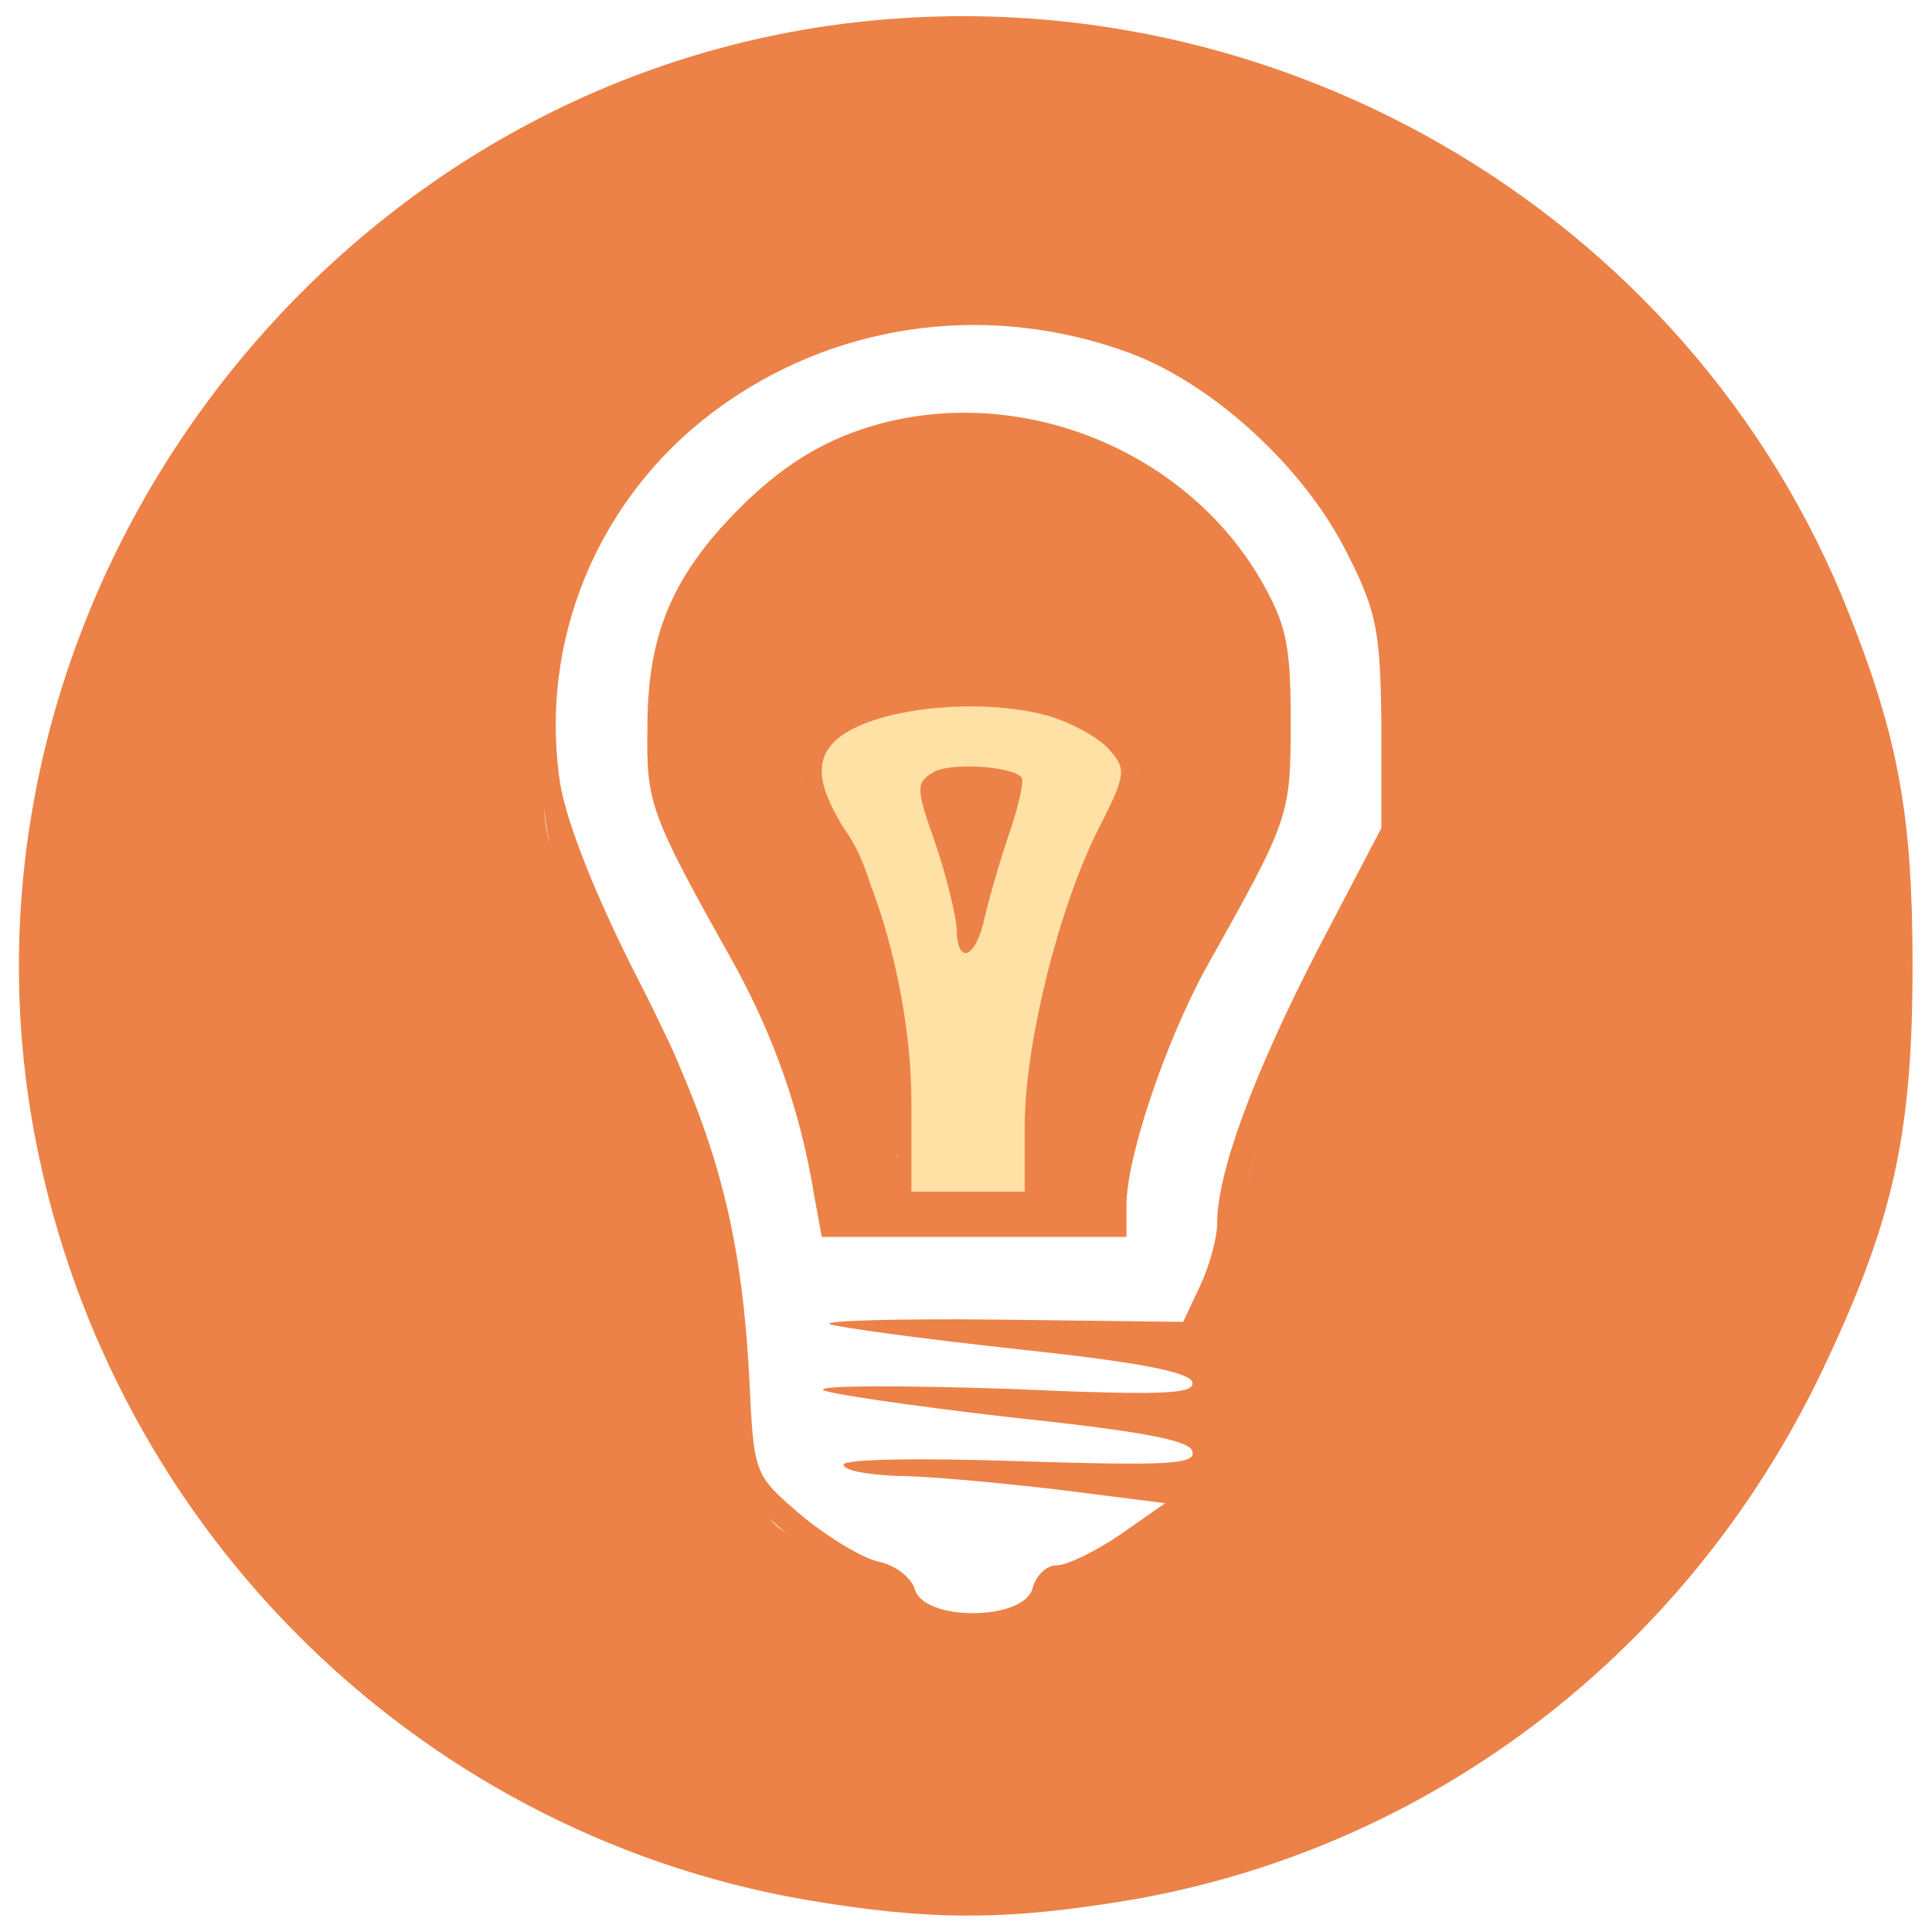 <?xml version="1.0" encoding="utf-8"?>
<!-- Generator: Adobe Illustrator 20.1.0, SVG Export Plug-In . SVG Version: 6.00 Build 0)  -->
<svg version="1.1" id="Layer_1" xmlns="http://www.w3.org/2000/svg" xmlns:xlink="http://www.w3.org/1999/xlink" x="0px" y="0px"
	 viewBox="0 0 300 300" style="enable-background:new 0 0 300 300;" xml:space="preserve">
<style type="text/css">
	.st0{fill:#FFE0A5;}
	.st1{fill:#EC8247;}
</style>
<g>
	<polygon class="st0" points="127.6,104.8 121.3,123.3 127.6,154 139.6,188.4 165.9,187.6 172.1,154 182.7,128.7 182.7,105.9 
		154.3,98.3 	"/>
	<g>
		<g transform="translate(0,212) scale(0.1,-0.1)">
			<path class="st1" d="M1283.2,2079.5C479.5,1961.7-88.6,1177.2,50.3,377C157.6-238.7,637.7-722.3,1248-829.5
				c195.3-33.4,314.9-33.4,511.8,0c471.4,82.7,872.3,393.9,1078.1,838.9c103.8,221.6,131.9,355.3,131.9,612.1
				c0,228.7-21.1,350-98.5,545.3C2623.5,1796.4,1958.6,2178,1283.2,2079.5z M2108.1,1300.3c47.9-77.4,63.1-147.4,70.4-182.8
				c7.4-35.7,20.2-100.6,9.6-183.6c-9.1-71.6-31.6-123.7-59.1-187.5c-21.9-50.9-32.5-65.3-58.7-117.3
				c-46.4-92.1-100.6-200-129.5-334.6c-19.8-91.9-11.5-121-44.4-168.5c-20.4-29.3-51.1-57.9-43.8-91.9c4.4-20.5,20.8-35.9,15-60.8
				c-1.5-6.2-4.7-13.2-11.1-27.2c-11.5-25.1-17-29.3-14.9-37.2c3.5-13.5,22.2-12.3,26-25.7c2.9-10.2-5.8-19.3-17.2-35.9
				c-19.8-28.6-12.5-28-30.9-55c-17.6-26-34.2-50.6-63.8-68.1c-16.3-9.7-32.1-14.6-46.2-33c-5.3-6.8-6.8-11.1-13.7-16.3
				c-12.6-9.6-22.8-7-39.1-14.4c-11.7-5.3-17.8-11.9-24.2-17.6c-21.4-19-56.5-37.8-79.2-44.1c-37.1-10-81.2,10.8-169.3,52.7
				c-14.1,6.7-24,11.9-39.5,19.8c-31,16-104.1,53.5-131.2,73.4c-26.9,19.8-49.4,52.4-77.7,225.7c-24.3,149.4-14.3,165.3-35.1,290.3
				c-20.2,120.2-30.2,180.4-68.5,254.6c-18.5,36.2-47.4,79.2-105.2,165.5c-45,67.3-75.7,108.8-81.2,172.9
				c-2.4,28.6,3.6,19.6,6.5,82.1c4.9,108.7-13.5,139.7,4.4,211.1c5,19.9,12.2,36.6,26.4,70.4c18.1,42.7,40.6,94.8,83,151.5
				c35.9,47.9,72.5,81,92.9,99.2c43.3,38.6,76.7,59.7,74.6,63.4c-3.2,5-74.6-32.1-72.9-35.7c2-4.6,112.5,40.6,112.8,40
				c0.3-0.8-109.1-47.4-112.8-40c-1.5,3,14.9,15.3,31.3,23.7c32.8,16.6,52.4,10.5,81.5,16.3c59.9,11.7,57.6,53.2,121.6,67.5
				c28.9,6.4,29.8-2,68.8,4.4c49.8,8.1,67.9,24.6,98.5,34.5c32.2,10.3,46.8,3.3,209.3-37.4c105.3-26.4,112.3-26.7,140.7-38.1
				c32.4-12.9,82.7-33.6,136.3-77.7c42.4-34.8,70.5-71,88-96.8C2056.5,1371.1,2082.9,1341.1,2108.1,1300.3z"/>
			<path class="st1" d="M1290.4,1615.2c-207.6-70.4-323.5-174.2-415-371.1c-40.4-88-43.9-114.3-36.9-270.8
				c5.3-154.7,12.3-183,66.9-283.1c135.4-255,160-313.1,186.5-446.8c15.8-77.4,31.6-198.8,35.1-270.8
				c3.5-80.8,15.8-144.2,33.4-172.3c28.1-43.9,175.8-156.5,188.1-144.2c3.5,3.5,24.6-10.5,49.2-31.6c61.5-59.7,195.3-56.2,235.7,3.5
				c15.8,24.6,40.4,43.9,52.7,43.9c31.6,0,133.7,84.5,133.7,110.8c0,10.5,14.1,33.4,29.9,51.1c24.6,28.1,26.4,40.4,8.8,66.9
				c-14.1,22.8-14.1,36.9-1.8,45.7c10.5,5.3,14.1,29.9,8.8,52.7c-7,26.4,0,59.7,17.6,86.2C1899,109.8,1922,189,1934.3,261
				c17.6,96.8,47.4,177.7,114.3,304.2c51.1,93.2,103.8,207.6,116.1,251.5c49.2,167,31.6,325.4-56.2,483.7
				C1948.1,1592.3,1606.9,1722.5,1290.4,1615.2z M1756.3,1571.1c130.1-49.2,270.8-179.3,336-311.2c45.7-89.7,51.1-121.4,52.7-263.8
				V834.2l-100.3-191.6c-98.5-191.6-154.7-343-154.7-422.2c0-22.8-12.3-66.9-26.4-96.8l-26.4-56.2l-284.9,3.5
				c-158.4,1.8-276.1-1.8-263.8-7c14.1-5.3,144.2-22.8,290.3-38.8c183-19.3,267.3-35.1,272.6-51.1c5.3-19.3-47.4-21.1-288.4-10.5
				c-163.5,5.3-291.9,5.3-284.9-1.8c5.3-5.3,135.4-24.6,288.4-42.2c198.8-21.1,279.6-35.1,284.9-52.7c7-21.1-38.8-22.8-267.3-15.8
				c-153,5.3-274.3,3.5-274.3-5.3s36.9-15.8,84.5-17.6c45.7,0,156.5-10.5,248-21.1l167-21.1l-70.4-49.2
				c-38.8-26.4-82.7-47.4-98.5-47.4s-31.6-15.8-36.9-35.1c-12.3-51.1-168.8-52.7-183-1.8c-5.3,17.6-29.9,36.9-54.6,42.2
				c-26.4,5.3-80.8,38.8-121.4,72.2c-73.9,63.4-73.9,63.4-80.8,209.3C1151.3,215.1,1110.9,364.6,993,595
				c-68.5,133.7-112.6,246.2-123.1,307.7c-35.1,230.4,65,459.1,258.5,592.7C1311.3,1622.2,1543.6,1650.3,1756.3,1571.1z"/>
			<path class="st1" d="M1360.6,1460.4c-93.2-26.4-165.3-75.7-242.7-161.8c-80.8-91.5-112.6-177.7-112.6-307.7
				c-1.8-119.6,3.5-133.7,135.4-369.3c61.5-112.6,102-226.9,123.1-355.3l12.3-66.9h235.7h237.4v49.2c0,75.7,61.5,255,123.1,367.6
				c130.1,232.2,131.9,235.7,131.9,383.4c0,121.4-7,151.2-47.4,221.6C1839,1421.8,1585.8,1523.7,1360.6,1460.4z M1767,929.2
				c1.1-16.6-5.5-22.6-23.1-61.2c-17.2-37.8-9.1-28.1-50.5-144.8c-24.8-69.9-31.9-85.9-41.2-125.4c-22.2-95-8.1-119.8-26-206.7
				c-5.2-25.1-3.3-50.9-4.4-76.4c-0.8-16.4-1.1-28-8.1-41.3c-9.9-18.7-27.1-29.5-24.9-32.5c1.1-1.5,5.9-0.3,9.4,2.1
				c5.3,3.8,5.2,10.9,7,12.6c67,67,21.1,135.4,21.1,135.4c4,35.1,13.4,43.9,32.2,95.3c48.6,133,19,166.7,62.8,302.1
				c25.8,79.8,39.8,97.9,44.2,121.9C1767,918.7,1767,925.6,1767,929.2c0,0,0.5,32.1-13.2,63.5c-17.3,39.5-133.7,91.2-269.9,76.9
				c-114.9-12-189.1-65-219.9-105.3c-13.7-17.8-18.4-31.6-19.6-41c-2.4-20.7,9.4-44.7,38.9-105c72.2-149.5,86.2-205.8,103.8-446.8
				c3.5-45.7,15.8-95,28.1-110.8c0.3-0.3,9.4-18.7,9.4-18.7c-24,59.4-30.5,80.1-30.7,80.2l0,0c-3.8,9.3,2,19.8,2.9,21.7
				c8.2,17-16.3,55.5-16,104.4c0.2,11.4,1.5,13.5,3.5,30.4c7.9,66.4-2.3,123.4-15.2,193.8c-5.8,31.5-8.8,47.7-15.7,68.8
				c-10.2,31.2-20.5,62.2-45.6,96.2c-34.5,46.7-60.2,49.7-63.5,74.2c-6.7,49.1,88,109,165,132.8c101.7,31.6,194.4,7.3,243.9-10.6
				C1678.8,1024.8,1763.2,986.2,1767,929.2z M1628.1,1008.4c35.1-10.5,77.4-33.4,93.2-51.1c28.1-31.6,28.1-38.8-15.8-124.9
				c-61.5-121.4-114.3-334.2-114.3-460.8v-102h-88h-88v138.9c0,147.7-45.7,328.9-107.3,429.2c-40.4,66.9-42.2,105.5-7,135.4
				C1357.1,1020.7,1520.8,1038.3,1628.1,1008.4z M1534.7,239.7c0.6,4.4-27.5,16.3-54.4,10.6c-1.4-0.3-14.9-3.2-14.7-6.4
				c0.2-4,22-6.2,33-6.8C1503.7,237,1534.1,235.3,1534.7,239.7z M1380.5,453.4c-22.5-6.7-14.4-25.1-14.4-25.1l30.1-24.2v41.8
				L1380.5,453.4z M1638.7,428.8l-19.8-10.6l5.3-39.5c0,0,37.8-7.4,34.2-4.4C1654.8,377.1,1638.7,428.8,1638.7,428.8z"/>
			<path class="st1" d="M1448.6,920.4c-26.4-15.8-26.4-24.6,3.5-109.1c17.6-51.1,31.6-110.8,33.4-131.9c0-59.7,29.9-49.2,43.9,17.6
				c7,29.9,24.6,91.5,38.8,131.9c14.1,42.2,22.8,80.8,17.6,84.5C1568.2,931,1473.2,936.2,1448.6,920.4z M1543.6,890.5
				c-30.7,17.5-62,25.2-75.7,12.8c-11.9-10.8-7.9-35.6,0-85c2.4-15.3,5.2-28,7.3-36.8c11.7-8.2,23.3-16.6,35-24.8l-24.6,56.2
				c-12.8,32.5-17.2,48.2-12.5,59.1c3.6,8.5,11.1,12.6,14.3,14.7C1510.6,902.2,1538.7,892.3,1543.6,890.5z"/>
		</g>
		<path class="st1" d="M169.8,242.9c-4.1,3-5.5,3.2-5.5,3.2l1.4,2.3c0,0,6.7,0.8,6.2,0C171.5,247.7,169.8,242.9,169.8,242.9z"/>
		<polygon class="st1" points="182.7,219.7 188.4,220.5 187.9,216.2 184.4,216.2 		"/>
		<polygon class="st1" points="184.7,211.6 186.5,215.4 189,215.4 187.6,210.1 		"/>
		<polygon class="st1" points="192.5,182.5 188.4,199.2 193.8,202.1 206.4,188.4 		"/>
		<path class="st1" d="M215.9,100.6l1.4,22.6c0,0,14.4-1.1,14.1-1.5c-0.5-0.5-3.3-29-3.3-29s-7.1-11.4-7.8-11.4s-10.3-3.3-10.3-3.3
			l0.9,7l3.8,7.8L215.9,100.6z"/>
		<polygon class="st1" points="104.3,65.9 113.4,58.9 108.9,52.8 103.6,58.6 		"/>
		<path class="st1" d="M154,154"/>
	</g>
</g>
</svg>
